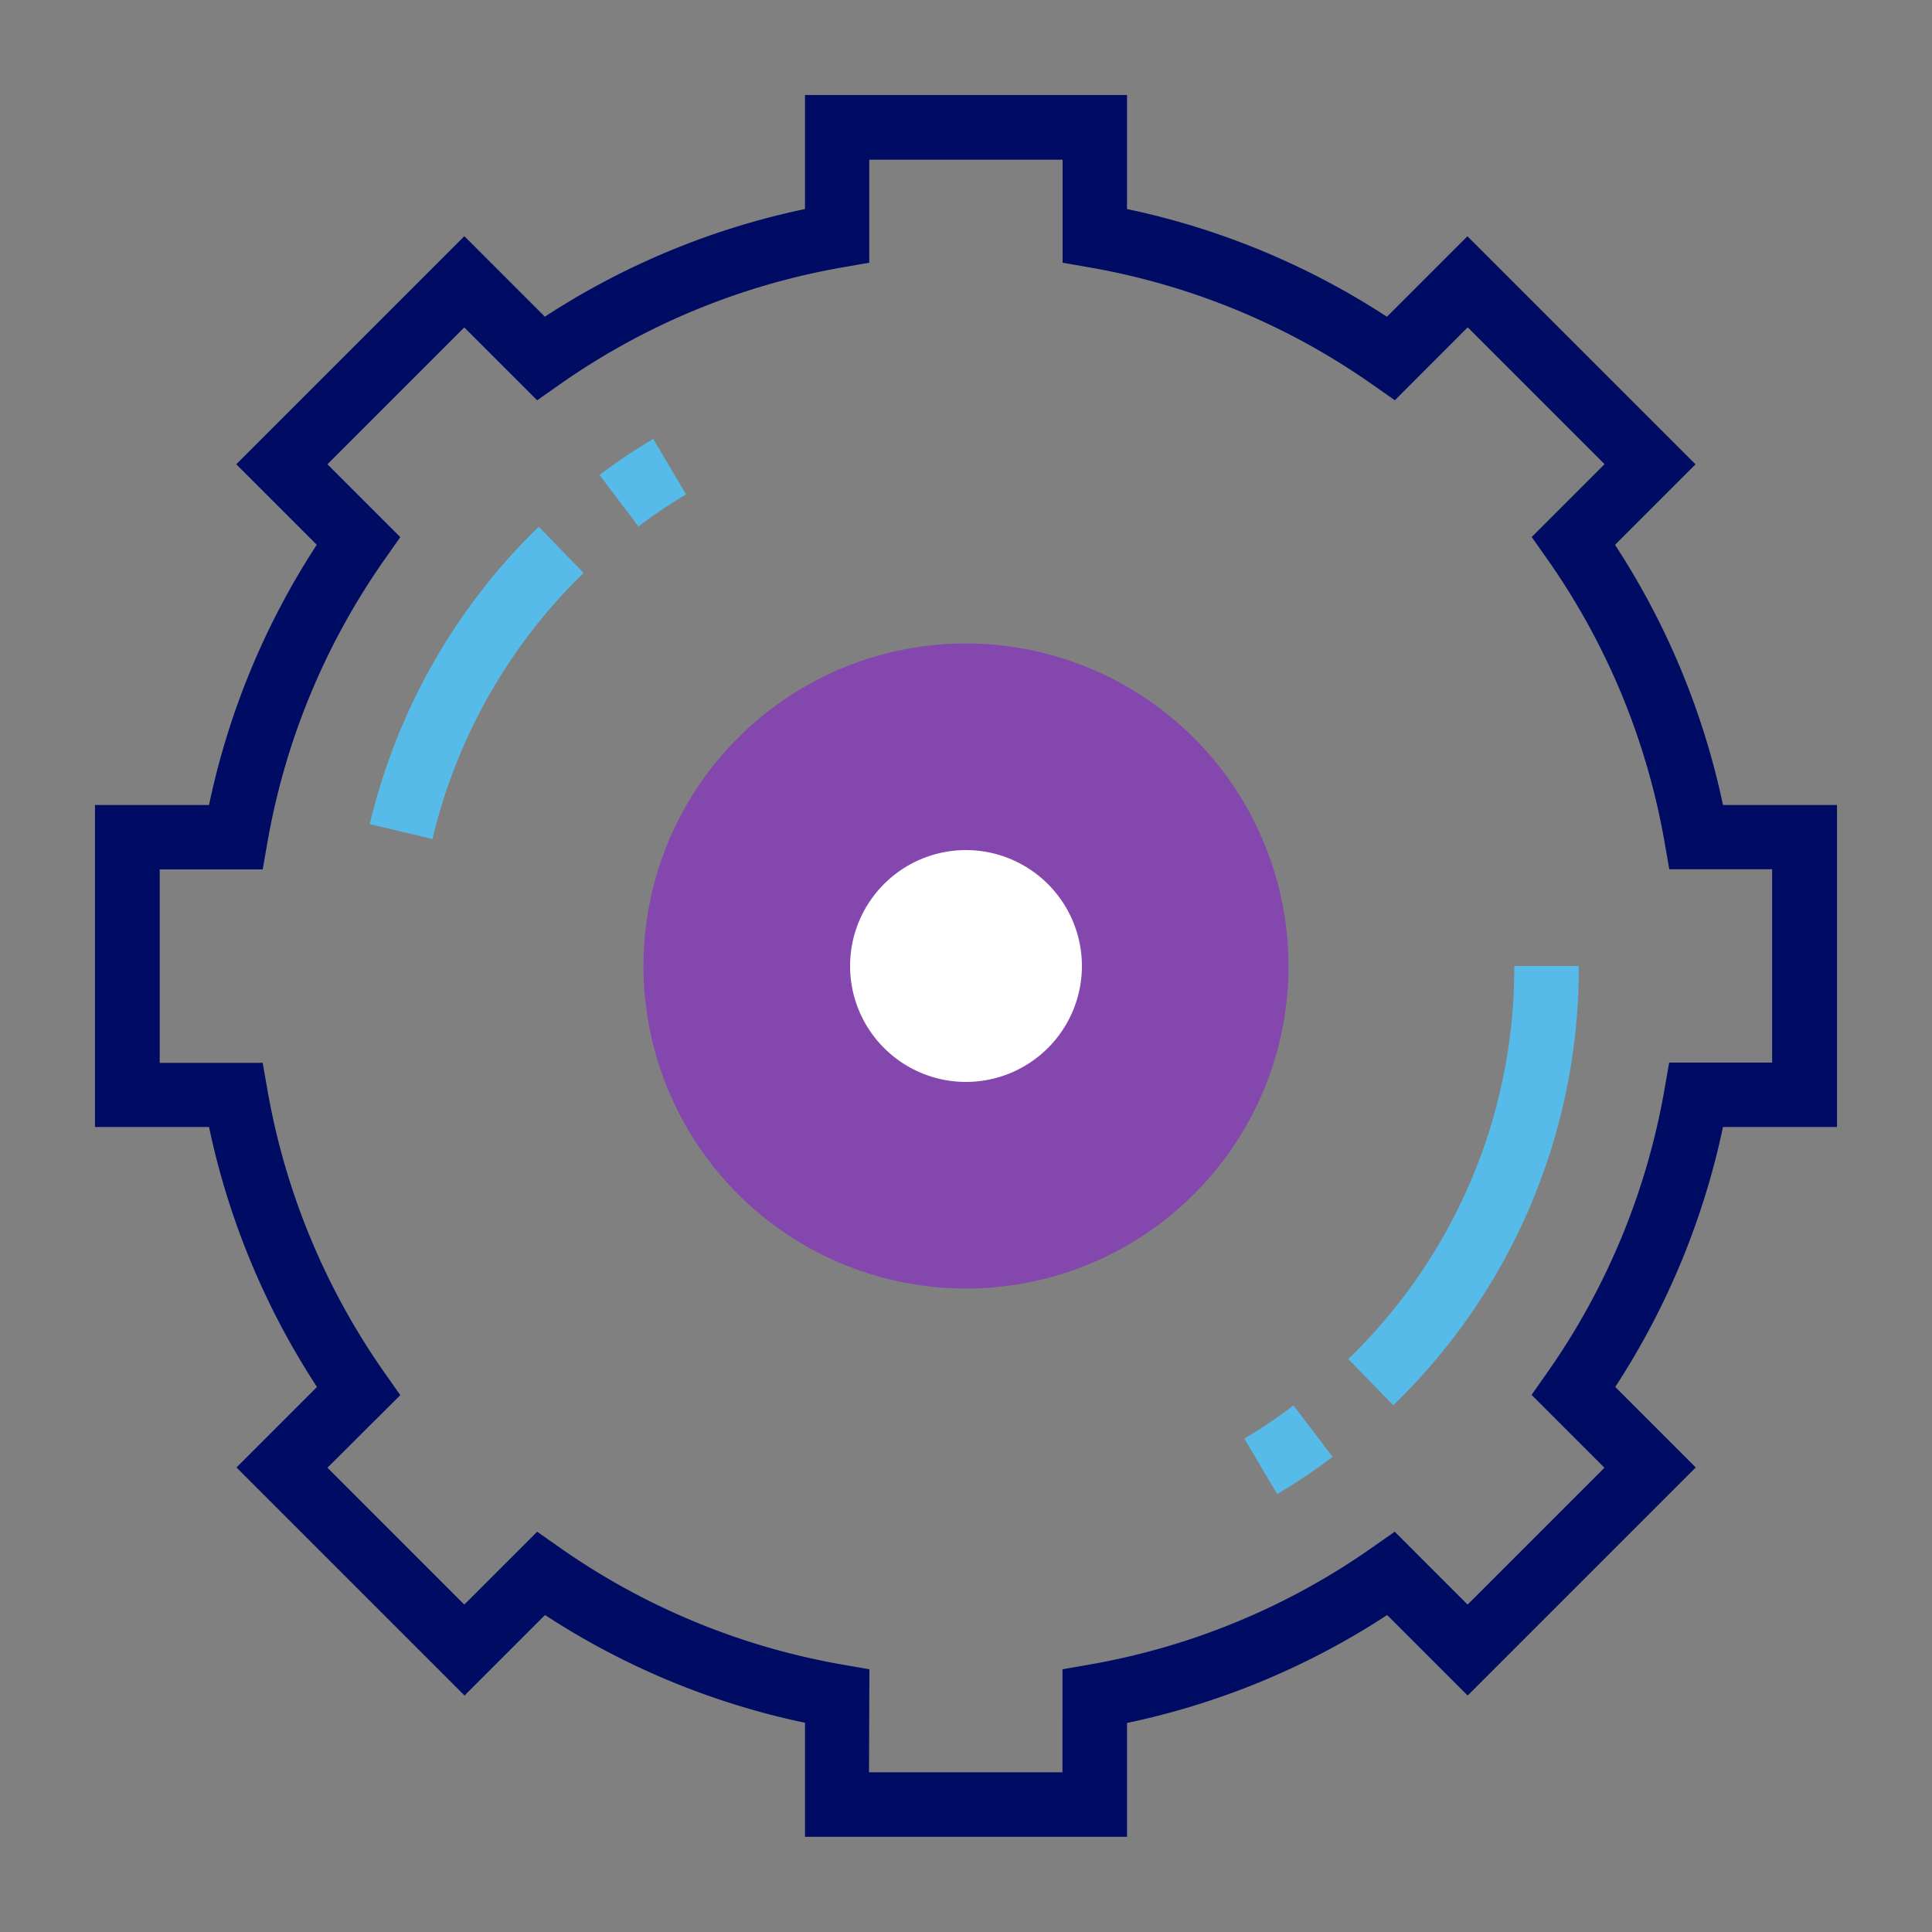 <svg id="Layer_1" data-name="Layer 1" xmlns="http://www.w3.org/2000/svg" viewBox="0 0 288 288"><rect x="0" y="0" width="288" height="288" fill="#808080" stroke="none"/><defs><style>.cls-1{fill:#8347ad;}.cls-2{fill:#fff;}.cls-3{fill:#000b63;}.cls-4{fill:#56bbe8;}</style></defs><path class="cls-1" d="M144,95.92A48.08,48.08,0,1,0,192.08,144,48.14,48.14,0,0,0,144,95.92Z"/><path class="cls-2" d="M144,126.72A17.28,17.28,0,1,0,161.28,144,17.3,17.3,0,0,0,144,126.72Z"/><path class="cls-3" d="M168,273.81H120v-17a113.41,113.41,0,0,1-38.75-16.06l-12,12-34-34,12-12A113.61,113.61,0,0,1,31.16,168h-17V120h17A113.61,113.61,0,0,1,47.22,81.21l-12-12,34-34,12,12A113.61,113.61,0,0,1,120,31.16v-17H168v17a113.61,113.61,0,0,1,38.75,16.06l12-12,34,34-12,12A113.81,113.81,0,0,1,256.84,120h17V168h-17a113.81,113.81,0,0,1-16.06,38.75l12,12-34,34-12-12A113.41,113.41,0,0,1,168,256.84Zm-38.46-9.62h28.84V248.84l4-.7a104.48,104.48,0,0,0,42.22-17.49l3.31-2.32,10.86,10.86,20.4-20.4-10.86-10.86,2.32-3.3a104.58,104.58,0,0,0,17.49-42.23l.7-4h15.35V129.58H248.84l-.7-4a104.58,104.58,0,0,0-17.49-42.23l-2.32-3.3,10.86-10.86-20.4-20.4L207.93,59.67l-3.31-2.32A104.48,104.48,0,0,0,162.4,39.86l-4-.7V23.81H129.58V39.16l-4,.7A104.48,104.48,0,0,0,83.38,57.35l-3.31,2.32L69.21,48.81l-20.4,20.4L59.67,80.07l-2.32,3.3A104.58,104.58,0,0,0,39.86,125.6l-.7,4H23.81v28.84H39.16l.7,4a104.58,104.58,0,0,0,17.49,42.23l2.32,3.3L48.81,218.79l20.4,20.4,10.86-10.86,3.31,2.32a104.48,104.48,0,0,0,42.22,17.49l4,.7Z"/><path class="cls-4" d="M190.38,222.71l-4.89-8.27a70.13,70.13,0,0,0,7.33-4.94l5.82,7.67A82.62,82.62,0,0,1,190.38,222.71Z"/><path class="cls-4" d="M207.69,209.48l-6.7-6.89A81.13,81.13,0,0,0,225.73,144h9.62A90.66,90.66,0,0,1,207.69,209.48Z"/><path class="cls-4" d="M95.18,78.49l-5.8-7.68a81.08,81.08,0,0,1,8-5.38l4.9,8.28A67.35,67.35,0,0,0,95.18,78.49Z"/><path class="cls-4" d="M64.47,125.07l-9.35-2.22A91,91,0,0,1,80.31,78.52L87,85.41A81.41,81.41,0,0,0,64.47,125.07Z"/></svg>